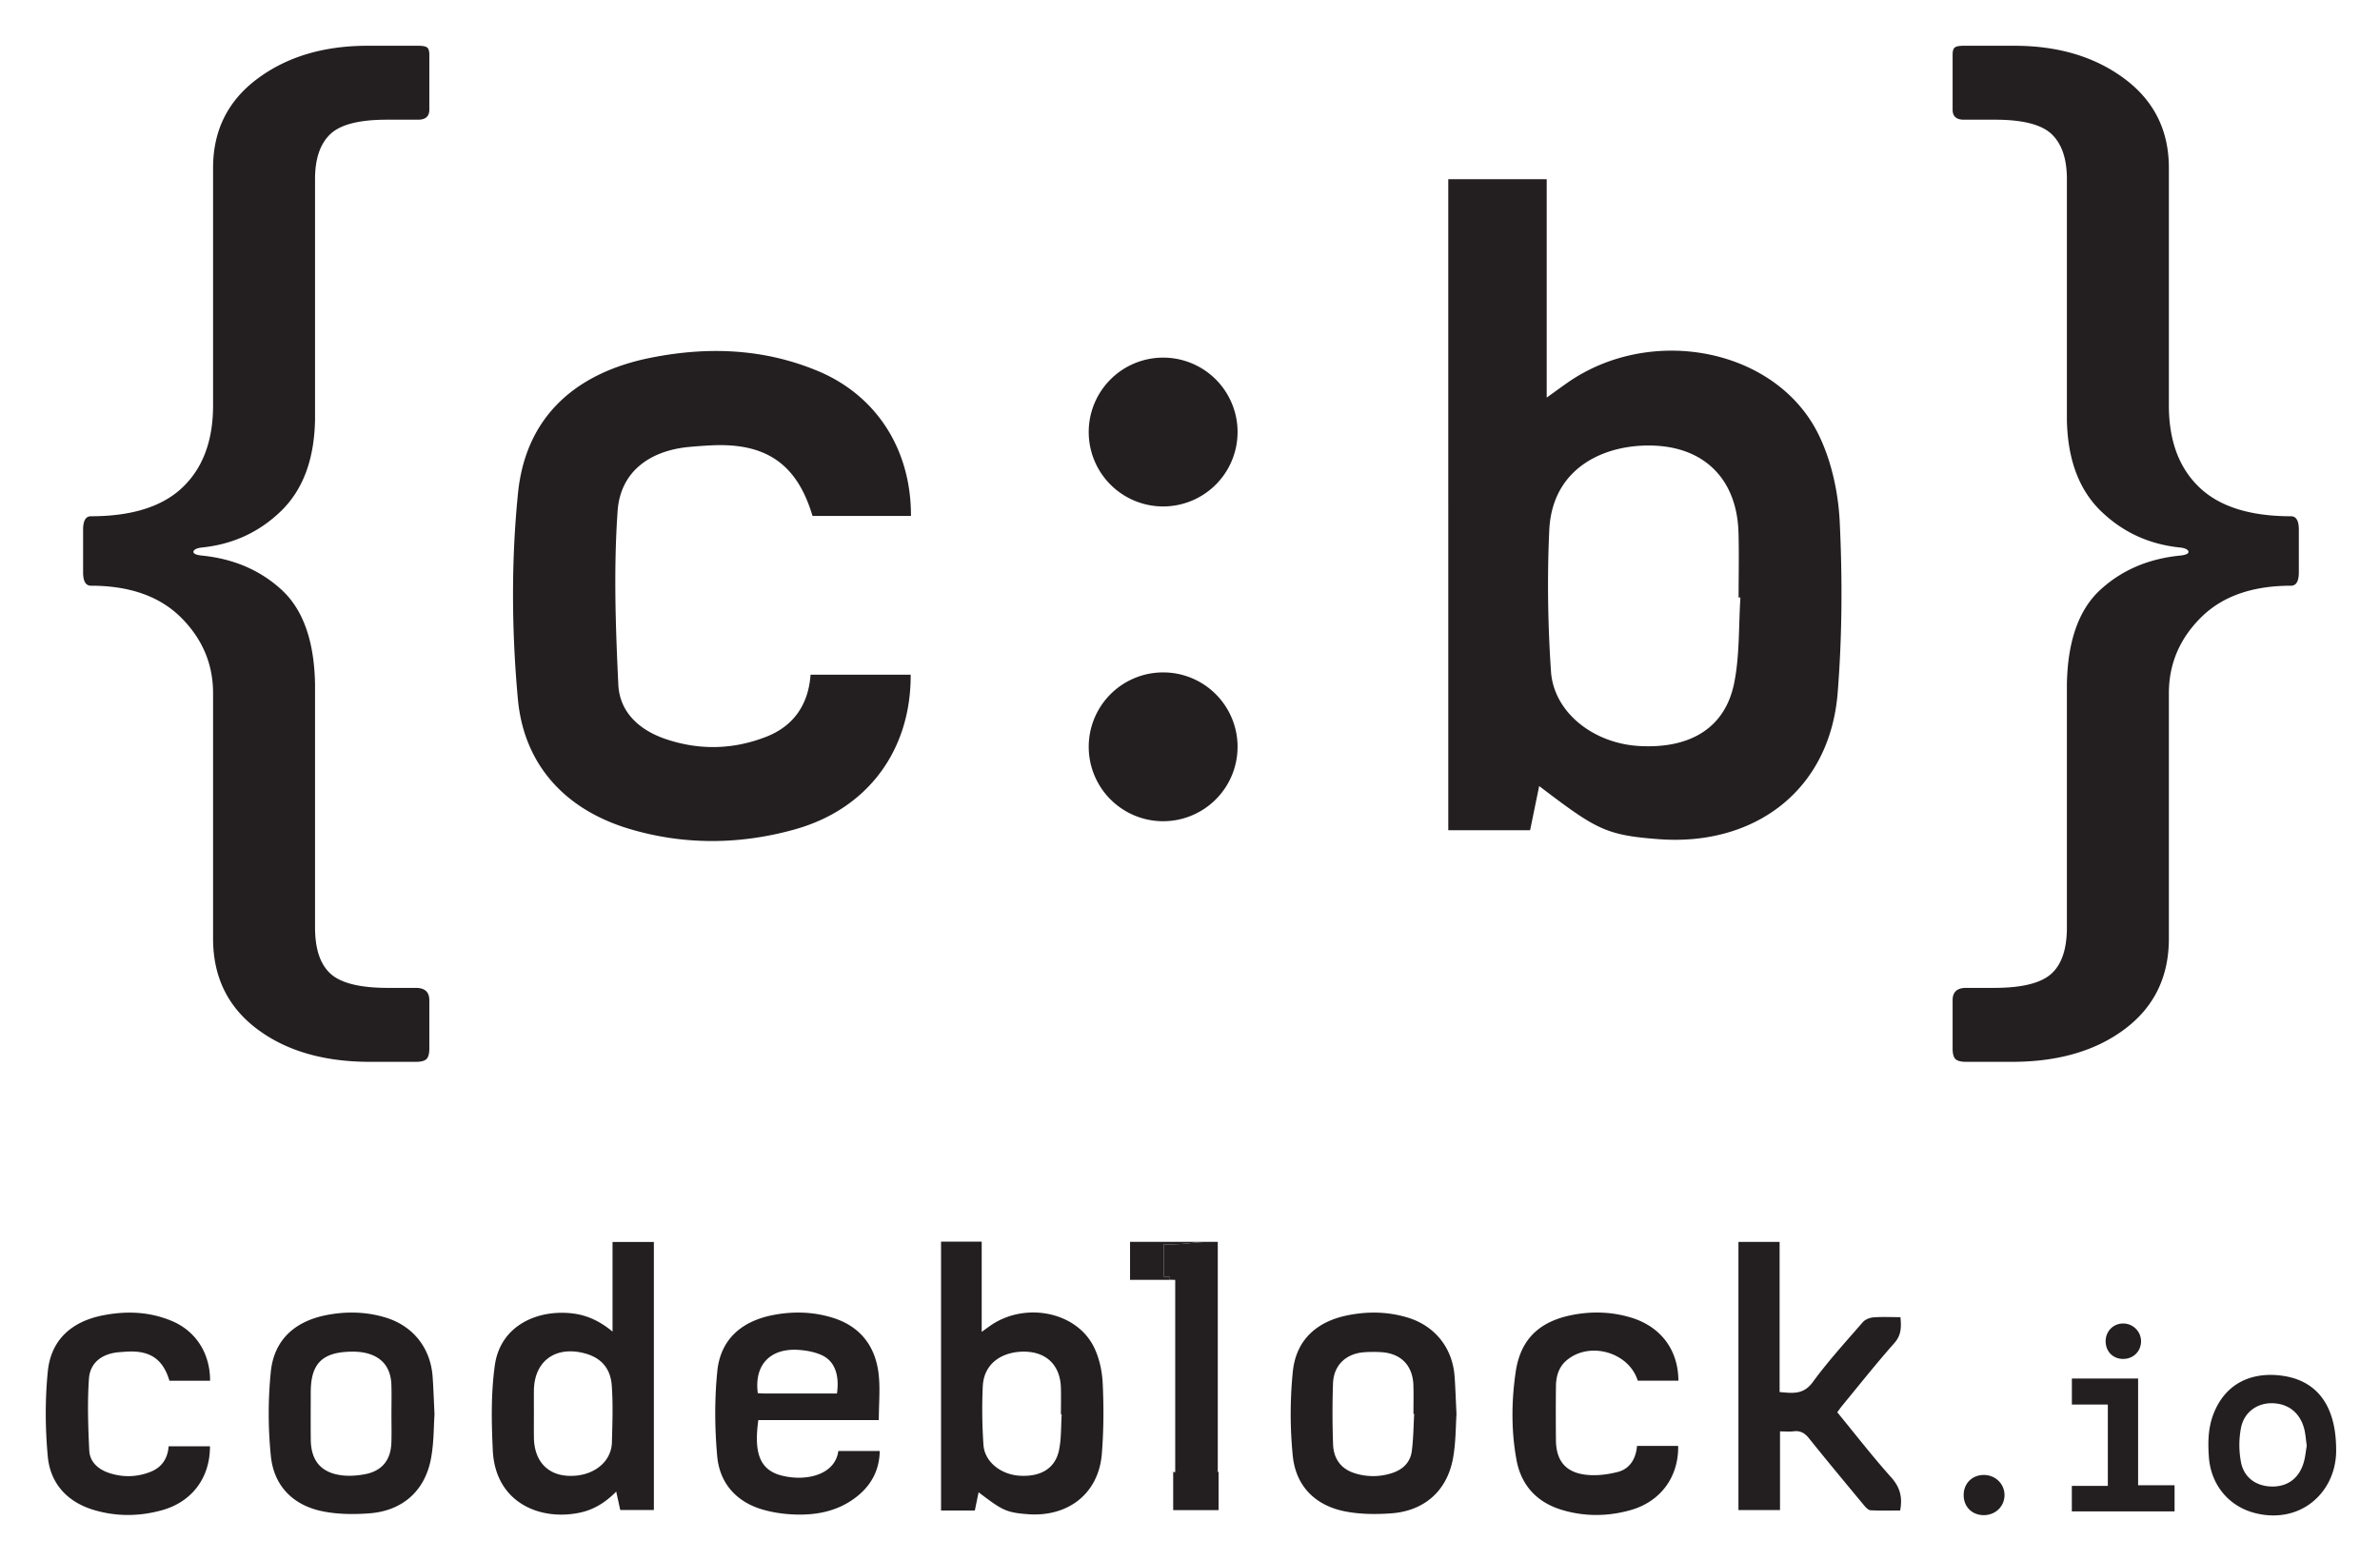 <svg xmlns="http://www.w3.org/2000/svg" role="img" viewBox="-5.33 -5.33 277.16 181.66"><title>Codeblock (member) logo</title><g fill="#231f20"><path d="M40.247 155.943c.041 1.134.008 2.272.007 3.409-.002 1.136.035 2.273-.01 3.408.045-1.135.008-2.272.01-3.408 0-1.137.034-2.275-.007-3.41m89.938-12.572v-3.75c3.395 0 2.841-.303 6.3-.303h-10.217v4.431h5.26c-1.747 0 .44-.377-1.343-.377m-12.177 20.159c-.43 2.151-2.097 3.17-4.563 3.031-2.212-.124-4.115-1.621-4.247-3.589a59.987 59.987 0 0 1-.082-6.793c.144-3.1 2.805-4.186 5.121-4.062 2.447.131 3.906 1.715 3.978 4.171.03 1.041.005 2.085.005 3.13.029 0 .058.002.087.004-.089 1.371-.032 2.771-.3 4.107zm4.053-11.955c-2.029-4.127-8.018-5.302-12.053-2.5-.288.201-.57.41-1.016.729v-10.505h-4.733v31.314h3.934l.437-2.126c2.741 2.082 3.18 2.361 5.744 2.554 4.577.347 8.234-2.309 8.61-7.05.217-2.716.229-5.466.1-8.188-.068-1.43-.395-2.954-1.023-4.228M65.93 162.676c-.058 2.092-1.812 3.654-4.184 3.875-2.998.276-4.86-1.439-4.9-4.443-.012-.92-.002-1.84-.002-2.761 0-.89-.006-1.78 0-2.67.025-3.31 2.29-5.14 5.526-4.466 2.119.44 3.386 1.664 3.544 3.856.157 2.192.074 4.406.015 6.61zm.073-12.905c-1.43-1.18-2.898-1.891-4.578-2.106-4-.514-8.472 1.287-9.133 6.048-.452 3.252-.391 6.609-.234 9.902.29 6.056 5.462 8.245 10.166 7.24 1.617-.345 2.962-1.191 4.206-2.447l.47 2.145h3.916V139.33h-4.813v10.442m142.624 9.398c.21-.283.381-.535.573-.769 2.01-2.436 3.97-4.918 6.065-7.28.832-.937.83-1.876.719-3.03-1.083 0-2.123-.054-3.153.025-.428.033-.958.243-1.228.556-1.991 2.293-4.046 4.546-5.835 6.992-1.093 1.493-2.36 1.276-3.855 1.15v-17.492h-4.794v31.237h4.841v-9.162c.605 0 1.101.05 1.583-.01.781-.098 1.296.198 1.786.809 2.112 2.63 4.27 5.226 6.423 7.821.2.24.49.552.753.567 1.154.062 2.311.027 3.446.027.289-1.532-.006-2.7-1.039-3.855-2.184-2.439-4.19-5.036-6.285-7.587M87.775 151.91c.896.071 1.839.251 2.642.631 1.463.694 2.027 2.302 1.719 4.44-2.8 0-5.611.002-8.425-.001-.267 0-.535-.024-.792-.036-.439-3.315 1.47-5.304 4.856-5.035zm-2.086 14.629c-2.644-.672-3.217-2.805-2.709-6.458h14.03c0-1.928.19-3.757-.041-5.532-.421-3.21-2.219-5.446-5.396-6.41-2.272-.69-4.588-.744-6.91-.288-3.632.713-6.088 2.825-6.461 6.538-.33 3.274-.305 6.626-.01 9.904.276 3.063 2.14 5.247 5.162 6.17 1.213.369 2.515.56 3.786.61 2.522.102 4.954-.34 7.049-1.884 1.843-1.355 2.887-3.155 2.931-5.51h-4.824c-.364 2.776-3.735 3.589-6.606 2.86m73.394-2.869c-.172 1.326-1.036 2.177-2.315 2.583a7.038 7.038 0 0 1-4.332.018c-1.63-.51-2.466-1.72-2.525-3.359-.084-2.363-.088-4.73-.008-7.094.072-2.125 1.501-3.491 3.643-3.642a14.306 14.306 0 0 1 2.018-.005c2.284.157 3.636 1.574 3.702 3.873.03 1.105.005 2.21.005 3.317l.084.004c-.083 1.436-.087 2.882-.272 4.304zm-.523-15.543c-2.276-.682-4.585-.723-6.908-.263-3.644.723-6.053 2.873-6.429 6.57a49.243 49.243 0 0 0-.004 9.813c.352 3.514 2.604 5.783 6.09 6.468 1.745.343 3.6.356 5.383.226 3.831-.278 6.47-2.601 7.174-6.352.353-1.883.32-3.836.418-5.178-.093-1.877-.128-3.166-.225-4.45-.25-3.318-2.31-5.88-5.499-6.834"/><path d="M40.244 162.76c-.079 2.01-1.119 3.263-3.099 3.63-.891.165-1.842.235-2.736.115-2.364-.314-3.521-1.716-3.548-4.136-.02-1.842-.005-3.685-.004-5.528.001-3.29 1.302-4.645 4.586-4.729.608-.016 1.237.016 1.827.153 1.89.44 2.907 1.703 2.977 3.678.041 1.134.008 2.272.008 3.409-.003 1.136.034 2.273-.01 3.408zm-.713-14.638c-2.247-.674-4.53-.72-6.82-.278-3.675.71-6.126 2.865-6.505 6.607a49.103 49.103 0 0 0 .006 9.812c.354 3.518 2.62 5.776 6.1 6.457 1.746.343 3.603.356 5.386.22 3.842-.294 6.452-2.604 7.16-6.368.353-1.883.315-3.837.413-5.176-.091-1.85-.13-3.107-.22-4.36-.24-3.379-2.292-5.945-5.52-6.914m137.589 4.988c2.681-2.251 7.252-.927 8.273 2.383h4.734c-.018-3.613-2.068-6.312-5.526-7.357-2.216-.67-4.477-.745-6.734-.32-3.892.733-6.127 2.801-6.692 6.67-.495 3.398-.53 6.869.105 10.269.552 2.958 2.404 4.922 5.287 5.787 2.64.793 5.329.771 7.981.026 3.49-.981 5.62-3.862 5.55-7.479h-4.787c-.14 1.515-.847 2.67-2.235 3.028-1.241.32-2.615.486-3.873.31-2.286-.32-3.312-1.693-3.339-4.003a306.712 306.712 0 0 1 0-6.265c.01-1.175.328-2.27 1.256-3.05m-168.64-.933c.336-.03.673-.054 1.01-.073 2.67-.143 4.164.885 4.912 3.393h4.733c.012-3.19-1.654-5.795-4.481-6.973-2.597-1.082-5.29-1.182-8.031-.636-3.614.721-6.012 2.84-6.383 6.505-.33 3.273-.307 6.628-.007 9.908.287 3.152 2.258 5.312 5.341 6.241 2.64.795 5.33.771 7.982.03 3.491-.978 5.583-3.799 5.565-7.439h-4.814c-.102 1.435-.81 2.464-2.117 2.979-1.587.625-3.222.666-4.85.116-1.263-.428-2.213-1.288-2.276-2.616-.133-2.78-.229-5.582-.035-8.352.132-1.888 1.539-2.907 3.45-3.083m128.006 13.925v-26.784c-3.459 0-2.905.303-6.3.303v3.75c1.782 0-.404.378 1.344.378v22.381c-1.774 0 1.525.01-.236.01v4.426h5.286v-4.454c-1.782 0 1.732-.01-.094-.01m-79.64-9.424c-.007.89-.001 1.78-.001 2.67 0 .92-.01 1.841.002 2.761-.012-.92-.002-1.84-.002-2.761 0-.89-.006-1.78 0-2.67m206.109 8.311c-.526 1.852-1.865 2.85-3.696 2.83-1.792-.02-3.25-.993-3.609-2.808a10.622 10.622 0 0 1-.003-4.037c.372-1.879 1.967-2.936 3.751-2.856 1.877.084 3.216 1.226 3.647 3.148.122.555.162 1.128.256 1.802-.1.58-.159 1.268-.346 1.921zm-2.494-10.072c-3.422-.479-6.614.757-8.039 4.5-.61 1.606-.64 3.278-.516 4.98.23 3.168 2.257 5.695 5.312 6.498 3.283.866 6.441-.22 8.232-2.91.997-1.497 1.303-3.21 1.276-4.443-.004-5.126-2.208-8.057-6.265-8.625m-16.796.319h-7.714v3.037h4.187v9.474h-4.192v2.971h11.964v-3.046h-4.245v-12.436m-17.933 11.238c-1.385-.017-2.391.98-2.382 2.362.008 1.35.981 2.314 2.336 2.317 1.372.003 2.43-1.027 2.419-2.356-.01-1.288-1.05-2.307-2.372-2.323m16.166-13.517c1.184.01 2.084-.853 2.107-2.02a2.08 2.08 0 0 0-2.039-2.107c-1.158-.024-2.074.872-2.084 2.039-.009 1.204.836 2.079 2.016 2.088M24.637 3.85C28.072 1.283 32.357 0 37.49 0h5.871c.522 0 .869.065 1.045.196.173.13.261.413.261.847v6.394c0 .783-.437 1.175-1.306 1.175h-3.653c-3.219 0-5.414.567-6.589 1.696-1.174 1.13-1.762 2.87-1.762 5.219V43.58c-.087 4.613-1.415 8.157-3.98 10.636-2.567 2.48-5.676 3.894-9.33 4.24-.522.089-.804.24-.847.457-.046.218.238.371.847.456 3.74.35 6.872 1.676 9.396 3.981 2.521 2.306 3.827 5.982 3.914 11.026v28.315c0 2.521.609 4.326 1.827 5.414s3.435 1.632 6.655 1.632h3.262c1.044 0 1.566.477 1.566 1.435v5.61c0 .609-.11 1.023-.326 1.24-.22.216-.632.327-1.24.327h-5.35c-5.395 0-9.787-1.284-13.179-3.849-3.393-2.567-5.088-6.067-5.088-10.504V75.419c0-3.392-1.24-6.328-3.719-8.807-2.48-2.479-5.983-3.719-10.505-3.719-.61 0-.913-.522-.913-1.566v-4.959c0-1.043.304-1.565.913-1.565 4.784 0 8.351-1.13 10.7-3.393 2.35-2.26 3.524-5.435 3.524-9.524V14.223c0-4.35 1.716-7.808 5.153-10.374m222.606 38.037c0 4.09 1.173 7.264 3.522 9.524 2.35 2.263 5.915 3.393 10.699 3.393.61 0 .915.522.915 1.565v4.959c0 1.044-.306 1.566-.915 1.566-4.523 0-8.024 1.24-10.503 3.72-2.48 2.478-3.718 5.414-3.718 8.806v28.577c0 4.437-1.698 7.937-5.09 10.504-3.393 2.565-7.786 3.85-13.18 3.85h-5.348c-.609 0-1.024-.112-1.24-.328-.218-.217-.326-.631-.326-1.24v-5.61c0-.958.521-1.435 1.566-1.435h3.262c3.217 0 5.434-.544 6.654-1.632 1.218-1.088 1.827-2.893 1.827-5.414V74.376c.087-5.044 1.39-8.72 3.915-11.026 2.521-2.305 5.653-3.631 9.394-3.98.608-.086.892-.239.848-.457-.045-.216-.326-.368-.848-.456-3.654-.347-6.765-1.762-9.329-4.24-2.567-2.48-3.893-6.024-3.98-10.637V15.527c0-2.348-.587-4.088-1.761-5.219-1.175-1.13-3.372-1.696-6.59-1.696h-3.654c-.87 0-1.304-.392-1.304-1.175V1.043c0-.434.085-.718.261-.847.173-.13.521-.196 1.043-.196h5.873c5.13 0 9.415 1.284 12.852 3.85 3.435 2.565 5.155 6.023 5.155 10.373v27.663m-49.895 22.387l-.212-.012c0-2.526.061-5.054-.012-7.578-.175-5.948-3.707-9.782-9.63-10.098-5.61-.3-12.054 2.326-12.405 9.835-.254 5.47-.169 10.984.198 16.45.32 4.768 4.928 8.394 10.285 8.695 5.975.335 10.008-2.132 11.052-7.345.647-3.234.51-6.626.724-9.947zm-34.021-48.732h11.462v25.442c1.079-.775 1.763-1.28 2.459-1.764 9.775-6.788 24.279-3.944 29.192 6.049 1.519 3.09 2.312 6.78 2.476 10.24.312 6.595.284 13.252-.24 19.832-.913 11.482-9.77 17.913-20.853 17.074-6.207-.47-7.271-1.145-13.911-6.187l-1.057 5.149h-9.528V15.54m-62.573 39.227H89.292c-1.812-6.075-5.43-8.564-11.896-8.218-.816.043-1.633.102-2.447.177-4.63.426-8.036 2.892-8.356 7.466-.47 6.71-.239 13.493.083 20.226.154 3.216 2.454 5.298 5.515 6.335 3.941 1.335 7.9 1.235 11.742-.28 3.166-1.248 4.88-3.74 5.129-7.213h11.66c.041 8.813-5.024 15.645-13.48 18.012-6.423 1.798-12.938 1.853-19.33-.07-7.466-2.25-12.238-7.483-12.935-15.116-.725-7.941-.784-16.065.018-23.994.897-8.875 6.705-14.008 15.458-15.753 6.636-1.323 13.158-1.08 19.448 1.54 6.848 2.854 10.88 9.158 10.853 16.888m38.036-9.776a8.666 8.666 0 0 0-8.667-8.666 8.667 8.667 0 1 0 8.666 8.666m.001 36.666a8.667 8.667 0 1 0-8.667 8.667 8.666 8.666 0 0 0 8.666-8.667"/></g></svg>